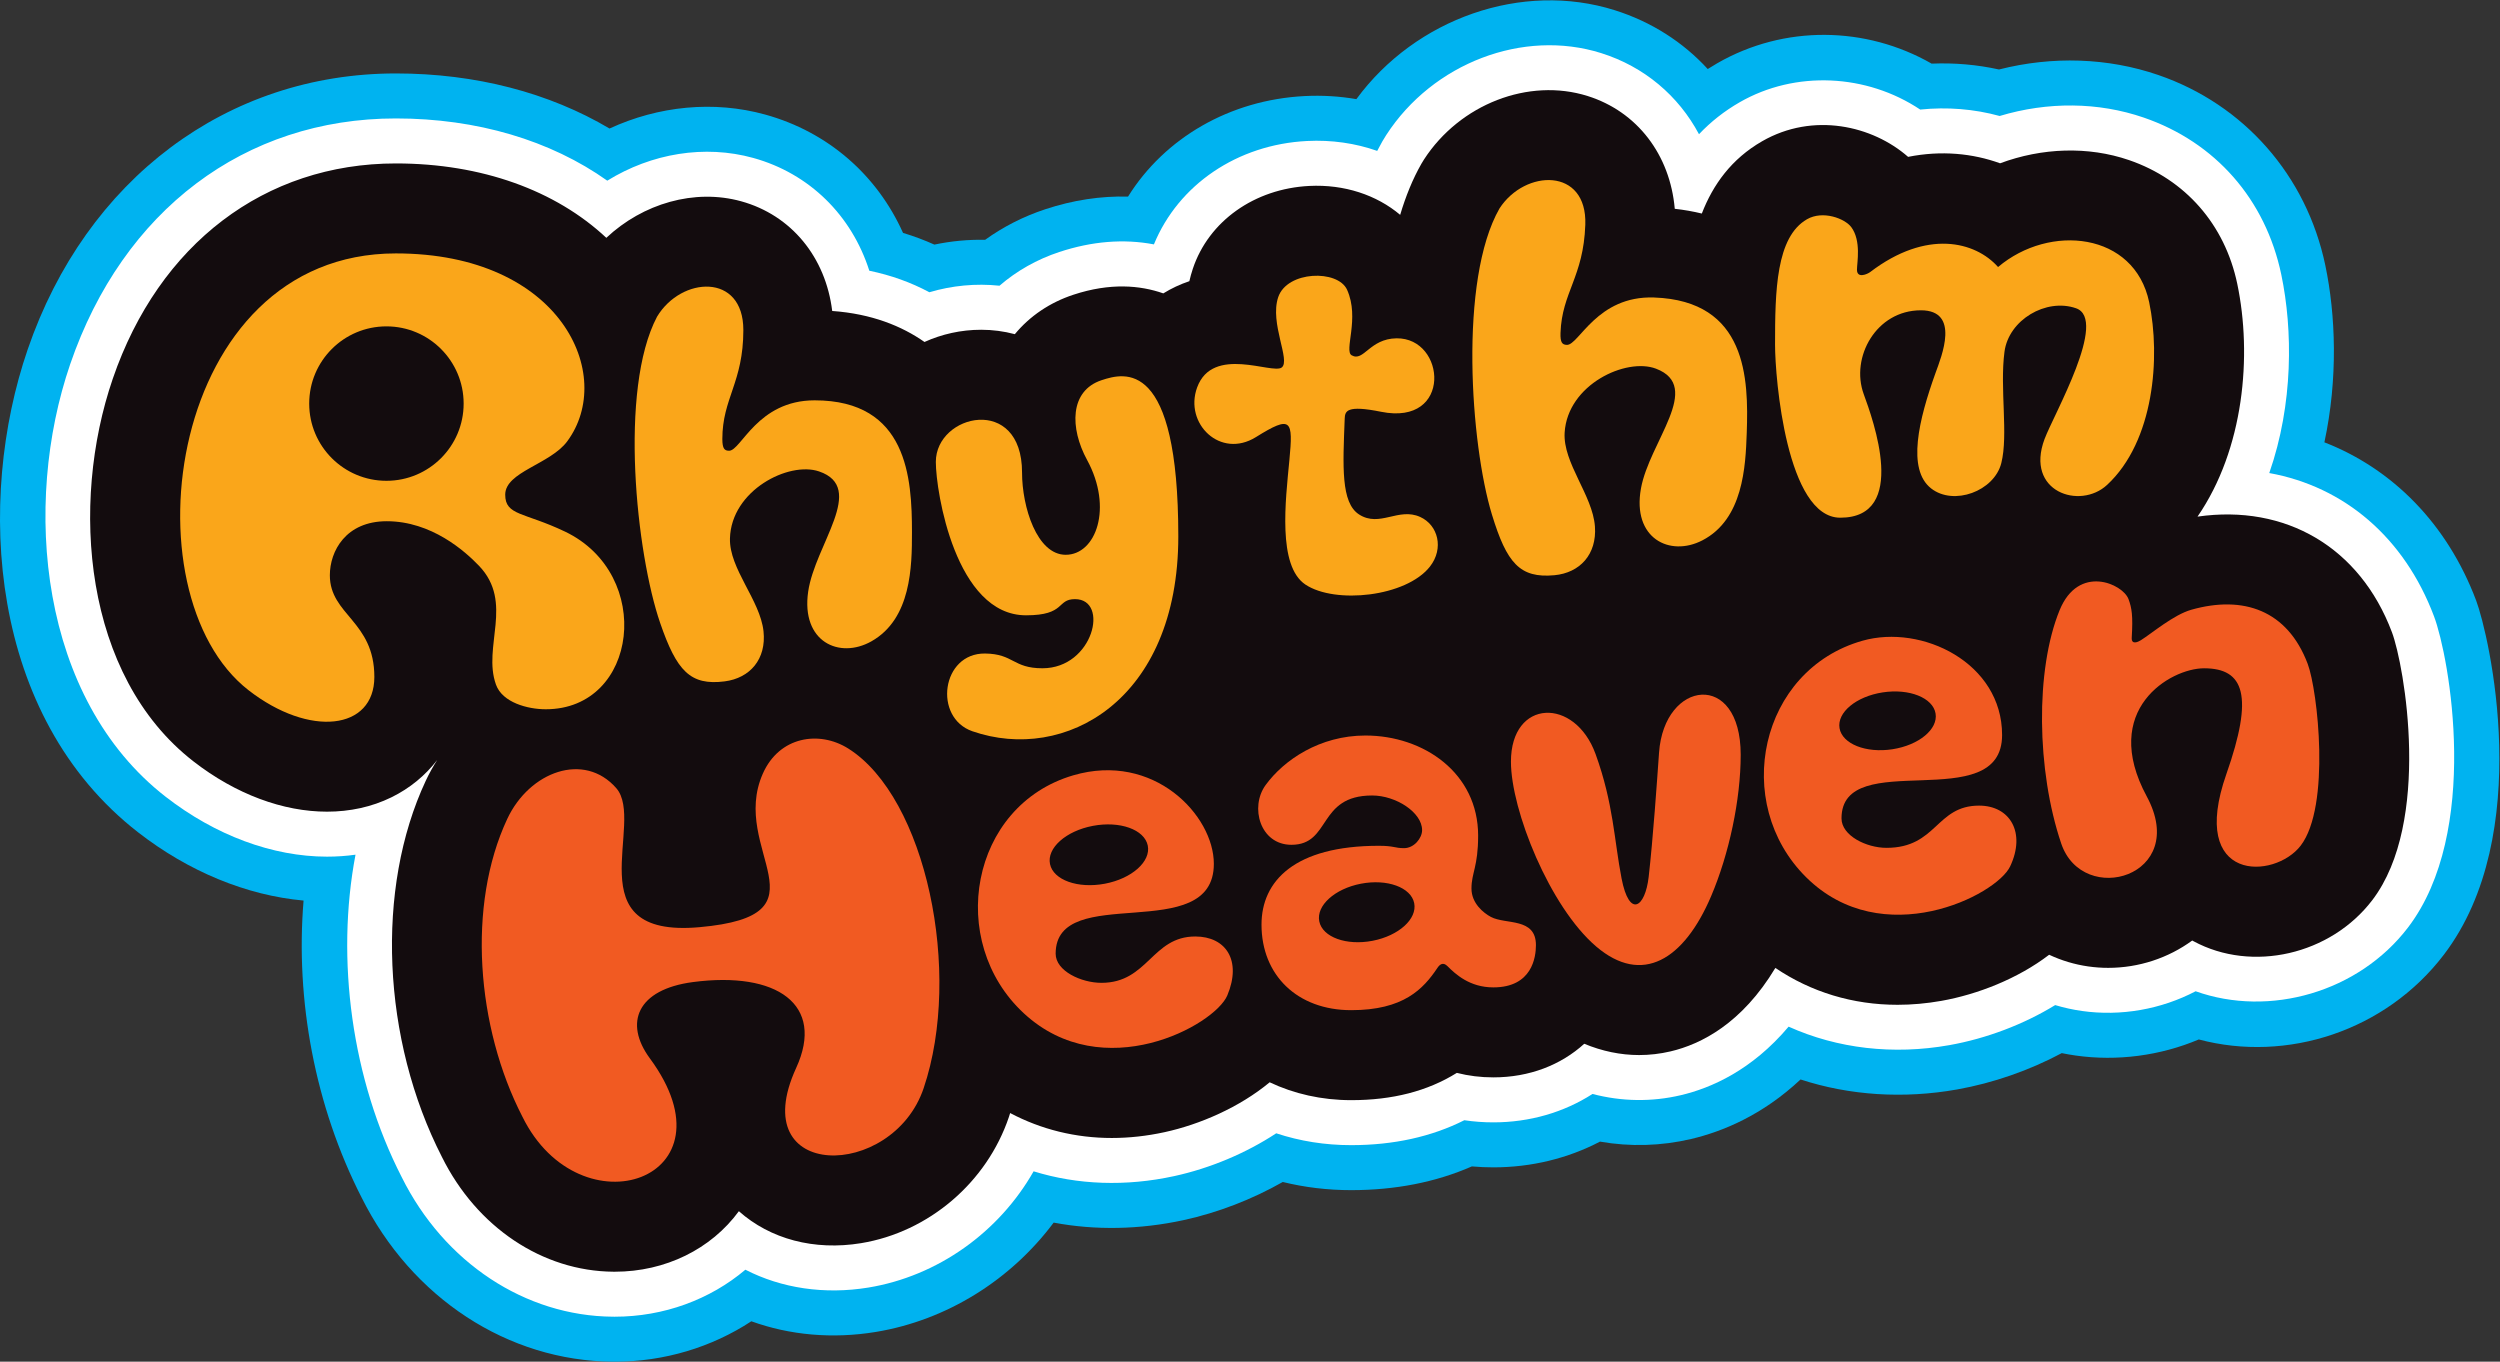 <?xml version="1.0" encoding="UTF-8" standalone="no"?>
<!-- Created with Inkscape (http://www.inkscape.org/) -->

<svg
   version="1.1"
   id="svg2"
   width="666.667"
   height="363.12"
   viewBox="0 0 666.667 363.12"
   sodipodi:docname="Rhythm Heaven 2008 (Beta) but it's not a Cloud.ai"
   xmlns:inkscape="http://www.inkscape.org/namespaces/inkscape"
   xmlns:sodipodi="http://sodipodi.sourceforge.net/DTD/sodipodi-0.dtd"
   xmlns="http://www.w3.org/2000/svg"
   xmlns:svg="http://www.w3.org/2000/svg">
  <rect x="0" y="0" width="666.667" height="363.12" fill="#333333" stroke="none"/>
  <defs
     id="defs6">
    <clipPath
       clipPathUnits="userSpaceOnUse"
       id="clipPath16">
      <path
         d="M 0,272.34 H 500 V 0 H 0 Z"
         id="path14" />
    </clipPath>
  </defs>
  <sodipodi:namedview
     id="namedview4"
     pagecolor="#ffffff"
     bordercolor="#000000"
     borderopacity="0.25"
     inkscape:showpageshadow="2"
     inkscape:pageopacity="0.0"
     inkscape:pagecheckerboard="0"
     inkscape:deskcolor="#d1d1d1" />
  <g
     id="g8"
     inkscape:groupmode="layer"
     inkscape:label="Rhythm Heaven 2008 (Beta) but it's not a Cloud"
     transform="matrix(1.333,0,0,-1.333,0,363.12)">
    <g
       id="g10">
      <g
         id="g12"
         clip-path="url(#clipPath16)">
        <g
           id="g18"
           transform="translate(495.354,152.273)">
          <path
             d="m 0,0 c -5.763,15.3 -16.694,26.334 -30.359,31.648 2.745,12.749 2.261,25.488 0.189,35.391 -3.756,17.954 -16.251,32.195 -33.42,38.093 -10.078,3.463 -21.188,3.819 -31.864,1.102 -4.394,0.97 -8.917,1.361 -13.473,1.17 -13.17,7.539 -29.494,7.779 -42.882,0.083 -0.65,-0.373 -1.287,-0.76 -1.911,-1.16 -4.932,5.374 -11.261,9.454 -18.616,11.77 -18.515,5.83 -39.802,-1.63 -51.677,-17.795 -3.348,0.58 -6.806,0.793 -10.314,0.617 -14.99,-0.754 -28.034,-8.376 -35.366,-20.117 -5.442,0.15 -11.011,-0.698 -16.562,-2.53 -4.352,-1.436 -8.402,-3.501 -12.025,-6.11 -3.442,0.069 -6.842,-0.264 -10.152,-0.959 -2.023,0.907 -4.114,1.689 -6.273,2.342 -5.183,11.56 -14.994,20.188 -27.567,23.671 -10.268,2.843 -21.333,1.734 -31.148,-2.792 -12.093,7.172 -26.821,11.019 -42.739,11.019 -33.75,0 -61.975,-21.16 -73.66,-55.223 -10.358,-30.193 -7.866,-73.297 22.081,-96.584 10.116,-7.865 21.712,-12.624 33.114,-13.66 -1.659,-19.897 2.265,-41.106 11.608,-59.407 10.024,-20.108 29.276,-32.689 50.269,-32.841 v 0.002 l 0.375,-0.003 c 9.904,0 19.411,2.894 27.322,8.086 7.677,-2.776 16.218,-3.558 24.871,-2.137 14.257,2.346 27.059,10.432 35.611,21.877 8.326,-1.572 17.22,-1.413 26.016,0.503 6.865,1.496 13.721,4.157 19.815,7.624 4.409,-1.085 8.986,-1.633 13.691,-1.633 8.847,0 16.934,1.594 24.133,4.748 1.424,-0.127 2.859,-0.19 4.301,-0.19 7.609,0 14.915,1.79 21.334,5.15 6.044,-1.064 12.256,-0.88 18.237,0.527 6.229,1.465 14.241,4.735 21.887,11.907 9.821,-3.21 20.602,-3.902 31.309,-2.001 7.233,1.282 14.504,3.831 20.947,7.272 0.916,-0.189 1.838,-0.35 2.765,-0.482 8.338,-1.186 16.951,-0.028 24.649,3.215 17.66,-4.703 37.385,1.704 49.014,16.943 C 11.869,-46.826 2.587,-6.871 0,0"
             style="fill:#00b3f0;fill-opacity:1;fill-rule:nonzero;stroke:none"
             id="path20" />
        </g>
        <g
           id="g22"
           transform="translate(486.93,149.101)">
          <path
             d="m 0,0 v -0.001 c -5.945,15.79 -17.965,25.964 -32.961,28.675 4.838,13.841 4.705,28.706 2.405,39.693 -3.146,15.041 -13.183,26.494 -27.535,31.424 -9.07,3.116 -19.183,3.209 -28.807,0.313 -5.115,1.404 -10.501,1.838 -15.894,1.283 -10.7,7.148 -24.966,7.87 -36.107,1.468 -3.063,-1.761 -5.782,-3.898 -8.147,-6.398 -4.104,7.694 -10.945,13.511 -19.571,16.227 -15.576,4.904 -33.655,-1.982 -42.989,-16.378 l -0.78,-1.277 c -0.354,-0.618 -0.698,-1.255 -1.033,-1.909 -4.372,1.539 -9.122,2.229 -14.032,1.981 -13.938,-0.701 -25.733,-8.739 -30.638,-20.684 -6.023,1.147 -12.366,0.639 -18.922,-1.521 -4.467,-1.474 -8.527,-3.771 -11.967,-6.748 -4.745,0.502 -9.532,0.031 -14.035,-1.305 -3.687,1.977 -7.7,3.415 -12.01,4.304 -3.53,11.079 -11.984,19.452 -23.227,22.566 -9.696,2.684 -20.328,0.93 -29.193,-4.55 -11.368,8.073 -26.098,12.45 -42.292,12.45 -30.236,0 -54.59,-18.371 -65.146,-49.142 -9.651,-28.132 -6.192,-66.897 19.092,-86.558 9.937,-7.725 21.4,-11.981 32.282,-11.981 1.94,0 3.84,0.132 5.697,0.394 -3.972,-20.905 -0.786,-44.918 9.232,-64.485 8.491,-17.108 24.707,-27.814 42.256,-27.939 l 0.374,-0.003 c 9.777,0 19.059,3.417 26.129,9.403 7.237,-3.716 15.828,-5.01 24.602,-3.573 13.895,2.286 26.145,11.085 33.06,23.254 8.797,-2.725 18.455,-3.066 28.113,-0.961 7.227,1.574 14.42,4.614 20.421,8.568 4.751,-1.575 9.775,-2.371 15.001,-2.371 8.476,0 16.069,1.676 22.63,4.986 1.904,-0.285 3.845,-0.428 5.805,-0.428 7.238,0 14.107,1.991 19.838,5.684 5.838,-1.536 11.869,-1.614 17.672,-0.246 6.055,1.424 14.208,4.993 21.561,13.71 9.774,-4.402 20.942,-5.688 32.125,-3.704 7.462,1.324 14.945,4.175 21.199,8.018 1.754,-0.526 3.541,-0.921 5.352,-1.178 7.785,-1.109 15.852,0.328 22.745,3.944 14.775,-5.272 32.611,-0.19 42.493,12.763 C 9.378,-43.121 3.081,-8.182 0,0"
             style="fill:#ffffff;fill-opacity:1;fill-rule:nonzero;stroke:none"
             id="path24" />
        </g>
        <g
           id="g26"
           transform="translate(478.507,145.929)">
          <path
             d="m 0,0 c -6.408,17.02 -21.302,25.659 -38.893,23.129 9.309,13.541 10.947,32.243 7.952,46.565 l -0.001,0.002 c -2.482,11.858 -10.372,20.881 -21.65,24.755 -8.197,2.816 -17.436,2.472 -25.801,-0.639 -5.464,1.98 -11.739,2.617 -18.4,1.288 -7.111,6.241 -18.969,9.004 -29.197,3.124 -6.152,-3.537 -9.845,-8.714 -12.067,-14.462 -1.698,0.406 -3.485,0.74 -5.413,0.946 -0.935,10.789 -7.492,19.434 -17.428,22.563 -11.788,3.713 -25.557,-1.624 -32.733,-12.69 l -0.519,-0.851 c -1.749,-3.055 -3.144,-6.515 -4.252,-10.231 -4.718,3.974 -11.171,6.134 -18.174,5.784 -10.979,-0.552 -20.125,-7.05 -23.301,-16.555 -0.281,-0.842 -0.511,-1.676 -0.698,-2.5 -1.86,-0.623 -3.602,-1.444 -5.214,-2.441 -4.615,1.621 -10.604,2.165 -17.979,-0.267 -4.73,-1.56 -8.729,-4.276 -11.722,-7.892 -2.199,0.587 -4.461,0.883 -6.72,0.883 -4.054,0 -7.899,-0.88 -11.355,-2.444 -4.521,3.164 -10.526,5.634 -18.46,6.202 -1.31,10.749 -8.165,19.161 -18.203,21.941 -9.336,2.585 -19.676,-0.443 -26.984,-7.308 -10.126,9.484 -24.943,14.882 -42.1,14.882 -26.211,0 -47.382,-16.097 -56.632,-43.062 -8.614,-25.11 -5.849,-59.461 16.103,-76.531 8.516,-6.622 17.995,-10.086 26.755,-10.086 4.565,0.001 8.936,0.942 12.872,2.866 3.706,1.814 6.798,4.378 9.175,7.485 -0.843,-1.328 -1.615,-2.714 -2.292,-4.161 -10.095,-21.554 -8.79,-51.786 3.238,-75.28 6.974,-14.052 20.111,-22.84 34.322,-22.942 0.083,-10e-4 0.164,-10e-4 0.246,-10e-4 10.147,0 19.284,4.536 24.83,12.108 6.257,-5.57 15.062,-7.937 24.439,-6.398 13.545,2.229 25.156,12.139 29.581,25.247 0.087,0.257 0.162,0.525 0.246,0.785 6.222,-3.291 13.105,-4.989 20.336,-4.989 3.452,10e-4 6.983,0.385 10.556,1.163 7.091,1.545 15.008,4.986 21.028,9.978 4.844,-2.295 10.363,-3.574 16.31,-3.574 8.254,0 15.257,1.798 21.129,5.457 2.352,-0.599 4.789,-0.899 7.306,-0.899 7.249,0 13.54,2.499 18.185,6.723 3.57,-1.482 7.264,-2.258 10.973,-2.258 2.1,0 4.204,0.243 6.291,0.734 6.136,1.443 14.295,5.601 20.966,16.697 7.186,-4.855 15.53,-7.377 24.451,-7.377 2.866,0.002 5.794,0.261 8.758,0.787 7.199,1.276 15.314,4.434 21.565,9.226 2.441,-1.142 5.066,-1.945 7.825,-2.338 1.334,-0.19 2.67,-0.284 3.998,-0.284 6.092,0 12.012,1.96 16.801,5.47 0.093,-0.053 0.184,-0.102 0.271,-0.149 11.707,-6.318 27.407,-2.71 35.745,8.218 C 7.998,-37.96 2.486,-6.602 0,0"
             style="fill:#130c0e;fill-opacity:1;fill-rule:nonzero;stroke:none"
             id="path28" />
        </g>
        <g
           id="g30"
           transform="translate(461.66,139.587)">
          <path
             d="m 0,0 c -4.044,10.743 -12.862,13.784 -23.274,10.845 -3.56,-1.005 -7.895,-4.716 -10.116,-6.106 -0.56,-0.351 -1.909,-0.977 -1.817,0.525 0.268,4.396 0.014,5.923 -0.644,7.7 -1.139,3.076 -9.993,7.055 -13.784,-2.21 -4.876,-11.916 -4.622,-32.047 0.319,-46.673 4.329,-12.816 25.757,-6.607 17.111,9.421 -9.367,17.364 4.739,25.627 11.46,25.627 8.066,0 9.98,-5.486 4.477,-21.138 -7.693,-21.885 9.679,-21.131 14.867,-14.332 C 4.614,-28.457 1.997,-5.305 0,0"
             style="fill:#f15a22;fill-opacity:1;fill-rule:nonzero;stroke:none"
             id="path32" />
        </g>
        <g
           id="g34"
           transform="translate(376.63,133.895)">
          <path
             d="M 0,0 C 5.305,0.816 10.041,-1.069 10.579,-4.211 11.117,-7.352 7.253,-10.56 1.948,-11.376 -3.356,-12.192 -8.093,-10.307 -8.631,-7.165 -9.169,-4.024 -5.305,-0.816 0,0 m 19.287,-22.651 c -8.658,0 -8.419,-8.447 -18.535,-8.447 -3.999,0 -8.988,2.432 -8.988,5.895 0,14.559 32.125,0.209 32.125,16.678 0,14.468 -16.073,22.216 -27.91,18.865 -20.621,-5.837 -26.292,-32.467 -11.275,-47.335 15.24,-15.09 38.047,-3.659 40.803,2.2 3.169,6.739 -0.012,12.144 -6.22,12.144"
             style="fill:#f15a22;fill-opacity:1;fill-rule:nonzero;stroke:none"
             id="path36" />
        </g>
        <g
           id="g38"
           transform="translate(348.227,121.428)">
          <path
             d="m 0,0 c 0,16.906 -15.309,14.981 -16.334,0.422 -0.412,-5.857 -1.208,-17.253 -2.073,-24.846 -0.707,-6.197 -3.874,-8.316 -5.423,-0.342 -1.496,7.703 -1.603,14.955 -5.195,24.88 -4.146,11.461 -16.938,11.073 -16.938,-1.502 0,-9.706 7.759,-29.047 17.052,-36.98 9.182,-7.838 17.567,-2.689 23.001,10.082 C -2.346,-19.91 0,-9.039 0,0"
             style="fill:#f15a22;fill-opacity:1;fill-rule:nonzero;stroke:none"
             id="path40" />
        </g>
        <g
           id="g42"
           transform="translate(274.581,84.202)">
          <path
             d="m 0,0 c -5.244,-1.011 -10.016,0.726 -10.66,3.879 -0.644,3.154 3.085,6.53 8.329,7.541 C 2.913,12.431 7.686,10.694 8.329,7.541 8.973,4.387 5.244,1.011 0,0 m 23.683,4.77 c -1.484,0.785 -3.896,2.723 -3.896,5.685 0,3.161 1.333,4.352 1.333,10.583 0,12.508 -10.868,20.027 -22.557,20.027 -9.102,0 -16.29,-4.876 -19.958,-9.911 -3.213,-4.409 -1.094,-11.95 5.16,-11.95 7.997,0 5.162,9.865 16.154,9.865 4.745,0 9.991,-3.383 9.991,-6.937 0,-1.572 -1.572,-3.602 -3.619,-3.602 -1.849,0 -1.973,0.475 -5.028,0.475 -16.891,0 -23.479,-7.069 -23.479,-15.773 0,-10.116 7.173,-17.111 17.943,-17.111 10.458,0 14.422,4.227 17.242,8.448 0.459,0.687 1.123,1.25 2.016,0.357 1.614,-1.614 4.46,-4.248 9.176,-4.248 7.76,0 8.522,6.041 8.522,8.453 0,5.571 -6.027,4.067 -9,5.639"
             style="fill:#f15a22;fill-opacity:1;fill-rule:nonzero;stroke:none"
             id="path44" />
        </g>
        <g
           id="g46"
           transform="translate(218.631,107.196)">
          <path
             d="M 0,0 C 5.4,1.025 10.315,-0.736 10.978,-3.932 11.641,-7.128 7.801,-10.55 2.401,-11.574 -3,-12.599 -7.915,-10.839 -8.578,-7.643 -9.241,-4.446 -5.4,-1.025 0,0 m 20.485,-22.131 c -8.688,0 -9.455,-9.273 -18.774,-9.273 -4.015,0 -9.159,2.355 -9.159,5.833 0,14.513 31.647,1.438 31.647,17.976 0,9.706 -12.035,22.427 -28.127,17.704 -20.649,-6.061 -25.447,-33.239 -9.856,-47.633 15.823,-14.609 38.174,-2.382 40.683,3.614 2.917,6.97 -0.273,11.779 -6.414,11.779"
             style="fill:#f15a22;fill-opacity:1;fill-rule:nonzero;stroke:none"
             id="path48" />
        </g>
        <g
           id="g50"
           transform="translate(169.671,122.681)">
          <path
             d="m 0,0 c -5.769,3.621 -13.76,2.434 -17.065,-5.035 -6.801,-15.368 14.08,-28.344 -12.714,-30.725 -25.133,-2.233 -10.663,21.019 -16.609,27.82 -6.418,7.339 -17.365,3.328 -21.805,-6.152 -8.088,-17.27 -6.182,-41.666 3.015,-59.549 11.546,-23.478 43.374,-12.597 25.511,11.646 -5.202,7.059 -2.586,13.795 8.658,15.265 16.712,2.184 26.454,-4.455 20.608,-17.191 C -20.847,-86.678 8.88,-86.407 15.106,-67.965 22.921,-44.816 15.573,-9.774 0,0"
             style="fill:#f15a22;fill-opacity:1;fill-rule:nonzero;stroke:none"
             id="path52" />
        </g>
        <g
           id="g54"
           transform="translate(429.945,211.938)">
          <path
             d="m 0,0 c -2.939,14.046 -19.925,15.778 -30.231,7.05 -4.549,5.128 -14.278,7.612 -25.579,-1.001 -0.537,-0.41 -2.648,-1.367 -2.648,0.462 0,1.384 0.894,5.781 -1.134,8.515 -1.276,1.721 -5.673,3.418 -8.863,1.584 -6.199,-3.565 -6.391,-14.332 -6.391,-25.086 0,-6.801 2.336,-34.62 13.044,-34.62 13.716,0 6.539,19.663 4.694,24.721 -2.675,7.329 2.46,16.769 11.437,16.769 7.929,0 4.11,-9.256 2.962,-12.44 -3.417,-9.487 -5.787,-19.378 -0.911,-23.195 4.516,-3.535 12.614,-0.558 14.035,5.059 1.435,5.673 -0.329,14.962 0.638,22.282 0.842,6.375 8.311,10.784 14.308,8.704 6.471,-2.244 -4.414,-21.164 -6.288,-26.156 -3.965,-10.561 7.069,-14.227 12.508,-9.182 C 0.99,-27.808 2.297,-10.976 0,0"
             style="fill:#faa61a;fill-opacity:1;fill-rule:nonzero;stroke:none"
             id="path56" />
        </g>
        <g
           id="g58"
           transform="translate(330.894,212.893)">
          <path
             d="m 0,0 c -11.442,0.4 -15.039,-9.563 -17.441,-9.479 -0.911,0.032 -1.341,0.429 -1.272,2.404 0.284,8.14 4.595,11.136 4.961,21.633 0.402,11.499 -12.059,11.136 -17.161,3.266 -8.188,-14.304 -5.787,-47.277 -1.518,-61.25 2.969,-9.717 5.585,-12.772 12.492,-12.132 5.089,0.472 8.518,4.158 8.114,9.748 -0.452,6.258 -6.432,12.719 -6.061,18.789 0.591,9.637 12.32,15.05 18.278,12.781 9.461,-3.602 -1.33,-14.589 -3.015,-23.98 -1.788,-9.968 5.767,-13.732 12.28,-10.369 8.175,4.222 8.651,14.744 8.887,21.506 C 18.923,-16.243 18.603,-0.65 0,0"
             style="fill:#faa61a;fill-opacity:1;fill-rule:nonzero;stroke:none"
             id="path60" />
        </g>
        <g
           id="g62"
           transform="translate(284.098,168.996)">
          <path
             d="m 0,0 c -4.357,1.965 -8.083,-2.167 -12.218,0.496 -3.654,2.353 -3.241,9.672 -2.871,19.172 0.059,1.519 0.399,2.756 7.28,1.367 14.337,-2.893 12.987,14.833 3.087,14.696 -5.417,-0.075 -6.562,-4.785 -8.977,-3.395 -1.59,0.915 1.662,7.382 -0.911,13.101 -1.846,4.101 -12.014,3.819 -13.785,-1.481 -1.743,-5.218 2.532,-12.651 0.707,-14.058 -1.863,-1.435 -13.83,4.512 -16.929,-4.01 -2.617,-7.198 4.648,-14.354 11.779,-9.911 7.122,4.437 7.45,3.457 6.683,-4.619 -0.762,-8.027 -2.399,-21.149 3.206,-24.886 5.936,-3.958 20.164,-2.466 24.914,3.6 C 4.802,-6.305 3.598,-1.623 0,0"
             style="fill:#faa61a;fill-opacity:1;fill-rule:nonzero;stroke:none"
             id="path64" />
        </g>
        <g
           id="g66"
           transform="translate(235.721,165.105)">
          <path
             d="m 0,0 c 0,35.68 -10.747,32.765 -15.345,31.248 -6.425,-2.119 -6.372,-9.593 -2.905,-15.96 5.229,-9.603 1.777,-18.969 -4.279,-18.969 -5.746,0 -8.731,9.536 -8.731,16.463 0,15.664 -17.247,11.734 -17.247,2.119 0,-5.965 3.964,-30.69 18.045,-30.69 7.997,0 6.06,3.235 9.797,3.235 6.926,0 3.691,-13.83 -6.516,-13.83 -5.941,0 -5.731,2.882 -11.472,2.951 -8.726,0.103 -10.411,-12.82 -2.541,-15.551 C -22.773,-45.375 0,-32.912 0,0"
             style="fill:#faa61a;fill-opacity:1;fill-rule:nonzero;stroke:none"
             id="path68" />
        </g>
        <g
           id="g70"
           transform="translate(182.439,165.901)">
          <path
             d="m 0,0 c 0,10.847 -0.864,26.42 -19.478,26.42 -11.45,0 -14.696,-10.082 -17.1,-10.082 -0.911,0 -1.355,0.381 -1.355,2.358 0,8.145 4.203,11.289 4.203,21.793 0,11.506 -12.44,10.708 -17.265,2.665 -7.683,-14.581 -4.133,-47.45 0.622,-61.266 3.306,-9.607 6.026,-12.569 12.907,-11.688 5.069,0.649 8.368,4.453 7.769,10.025 -0.67,6.239 -6.873,12.487 -6.713,18.566 0.254,9.652 11.787,15.471 17.82,13.411 9.581,-3.269 -0.82,-14.627 -2.176,-24.071 -1.438,-10.024 6.243,-13.522 12.634,-9.934 C -0.109,-17.298 0,-6.765 0,0"
             style="fill:#faa61a;fill-opacity:1;fill-rule:nonzero;stroke:none"
             id="path72" />
        </g>
        <g
           id="g74"
           transform="translate(77.304,176.224)">
          <path
             d="m 0,0 c -8.531,0 -15.448,6.916 -15.448,15.448 0,8.531 6.917,15.447 15.448,15.447 8.531,0 15.448,-6.916 15.448,-15.447 C 15.448,6.916 8.531,0 0,0 m 35.725,-10.162 c -8.153,3.901 -11.961,3.167 -11.961,7.382 0,4.58 8.989,6.064 12.406,10.675 9.774,13.192 -1.196,37.593 -34.279,37.593 -45.796,0 -54.317,-68.067 -29.479,-87.38 12.211,-9.495 25.173,-8.005 25.173,2.658 0,11.187 -8.903,12.372 -8.903,20.335 0,4.827 3.184,10.811 11.389,10.811 8.932,0 15.642,-5.977 18.464,-8.932 7.006,-7.336 0.649,-16.176 3.383,-23.764 1.288,-3.573 6.33,-4.921 9.957,-4.921 18.501,0 21.759,26.976 3.85,35.543"
             style="fill:#faa61a;fill-opacity:1;fill-rule:nonzero;stroke:none"
             id="path76" />
        </g>
      </g>
    </g>
  </g>
</svg>
